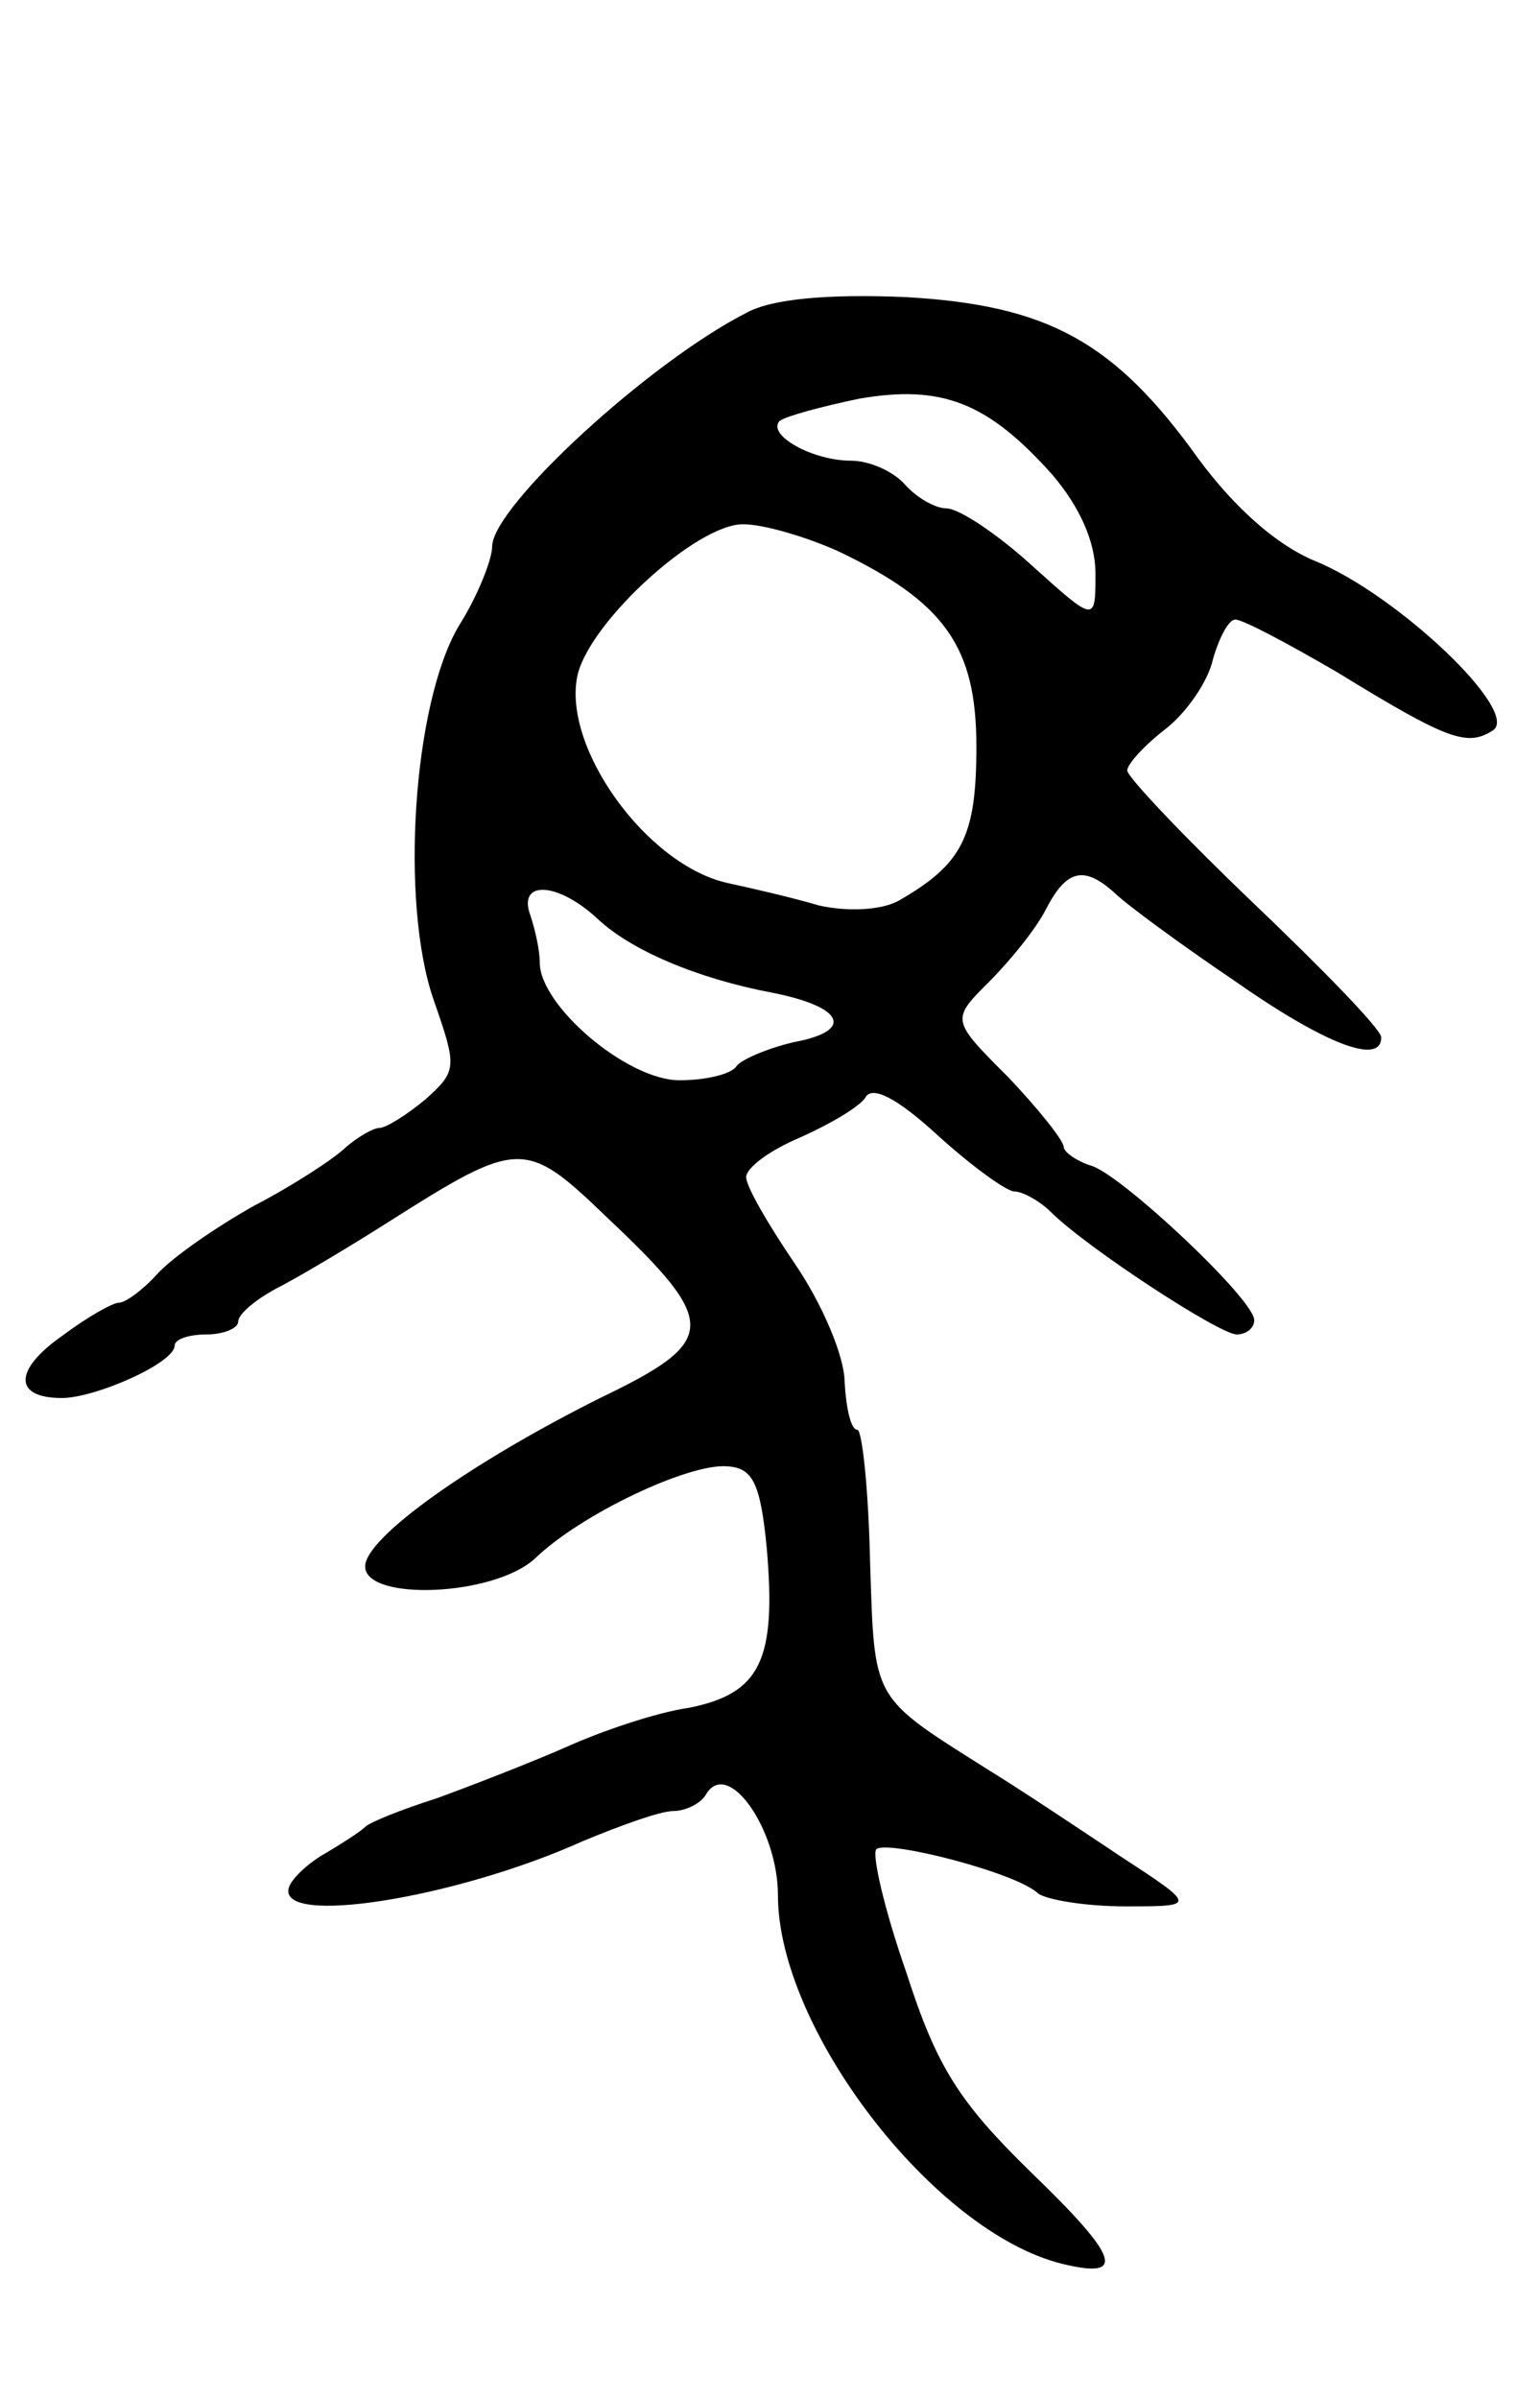 <svg version="1.0" xmlns="http://www.w3.org/2000/svg"
 width="97pt" height="151pt" viewBox="0 0 97 151"
 preserveAspectRatio="xMidYMid meet">
<g transform="translate(0,151) scale(0.1,-0.1)"
fill="#000000" stroke="none">
<path d="M470 1313 c-61 -31 -160 -122 -160 -147 0 -8 -9 -31 -21 -50 -29 -49
-37 -174 -16 -235 15 -43 15 -45 -5 -63 -12 -10 -25 -18 -29 -18 -4 0 -14 -6
-21 -12 -7 -7 -33 -24 -58 -37 -25 -14 -52 -33 -61 -43 -9 -10 -20 -18 -24
-18 -4 0 -20 -9 -36 -21 -30 -21 -31 -39 0 -39 21 0 71 22 71 33 0 4 9 7 20 7
11 0 20 4 20 8 0 5 12 15 28 23 15 8 45 26 67 40 82 52 86 52 137 3 71 -67 71
-78 -4 -114 -82 -41 -148 -88 -148 -106 0 -22 81 -19 107 5 29 28 97 60 121
58 16 -1 21 -10 25 -52 6 -70 -4 -91 -49 -100 -21 -3 -56 -15 -78 -25 -23 -10
-59 -24 -81 -32 -22 -7 -42 -15 -45 -18 -3 -3 -14 -10 -24 -16 -11 -6 -22 -16
-24 -22 -8 -25 105 -7 185 29 24 10 49 19 57 19 8 0 18 5 21 11 14 22 45 -23
45 -64 0 -84 98 -212 179 -232 41 -10 36 4 -20 58 -45 44 -59 66 -78 125 -14
40 -22 75 -19 78 7 6 89 -15 102 -28 6 -4 30 -8 55 -8 45 0 45 0 -4 32 -27 18
-63 42 -81 53 -76 48 -73 43 -76 133 -1 45 -5 82 -8 82 -4 0 -7 13 -8 30 0 16
-14 49 -31 74 -17 25 -31 49 -31 55 0 6 15 17 34 25 18 8 37 19 41 25 4 8 20
0 46 -24 21 -19 43 -35 48 -35 5 0 16 -6 23 -13 22 -22 106 -77 117 -77 6 0
11 4 11 9 0 13 -82 90 -102 97 -10 3 -18 9 -18 12 0 4 -16 24 -35 44 -36 36
-36 36 -12 60 14 14 30 34 36 46 13 25 24 27 43 10 7 -7 41 -32 75 -55 57 -40
93 -54 93 -36 0 5 -36 42 -80 84 -44 42 -80 80 -80 84 0 4 11 16 24 26 13 10
27 30 30 44 4 14 10 25 14 25 5 0 33 -15 64 -33 70 -43 82 -47 98 -37 19 11
-60 86 -112 107 -24 10 -50 33 -73 64 -53 74 -95 97 -185 102 -48 2 -84 -1
-100 -10z m193 -102 c17 -20 27 -42 27 -62 0 -31 0 -31 -40 5 -22 20 -46 36
-54 36 -7 0 -19 7 -26 15 -7 8 -22 15 -34 15 -24 0 -53 16 -45 25 4 3 26 9 50
14 52 9 81 -2 122 -48z m-135 -48 c67 -32 87 -60 87 -123 0 -57 -9 -74 -49
-97 -11 -6 -32 -7 -50 -3 -17 5 -43 11 -57 14 -52 11 -106 87 -95 132 9 34 75
94 104 94 13 0 40 -8 60 -17z m-152 -231 c21 -20 63 -38 111 -47 45 -9 51 -24
13 -31 -17 -4 -33 -11 -36 -15 -3 -5 -19 -9 -36 -9 -33 0 -88 47 -88 74 0 8
-3 21 -6 30 -8 22 17 21 42 -2z"/>
</g>
</svg>
